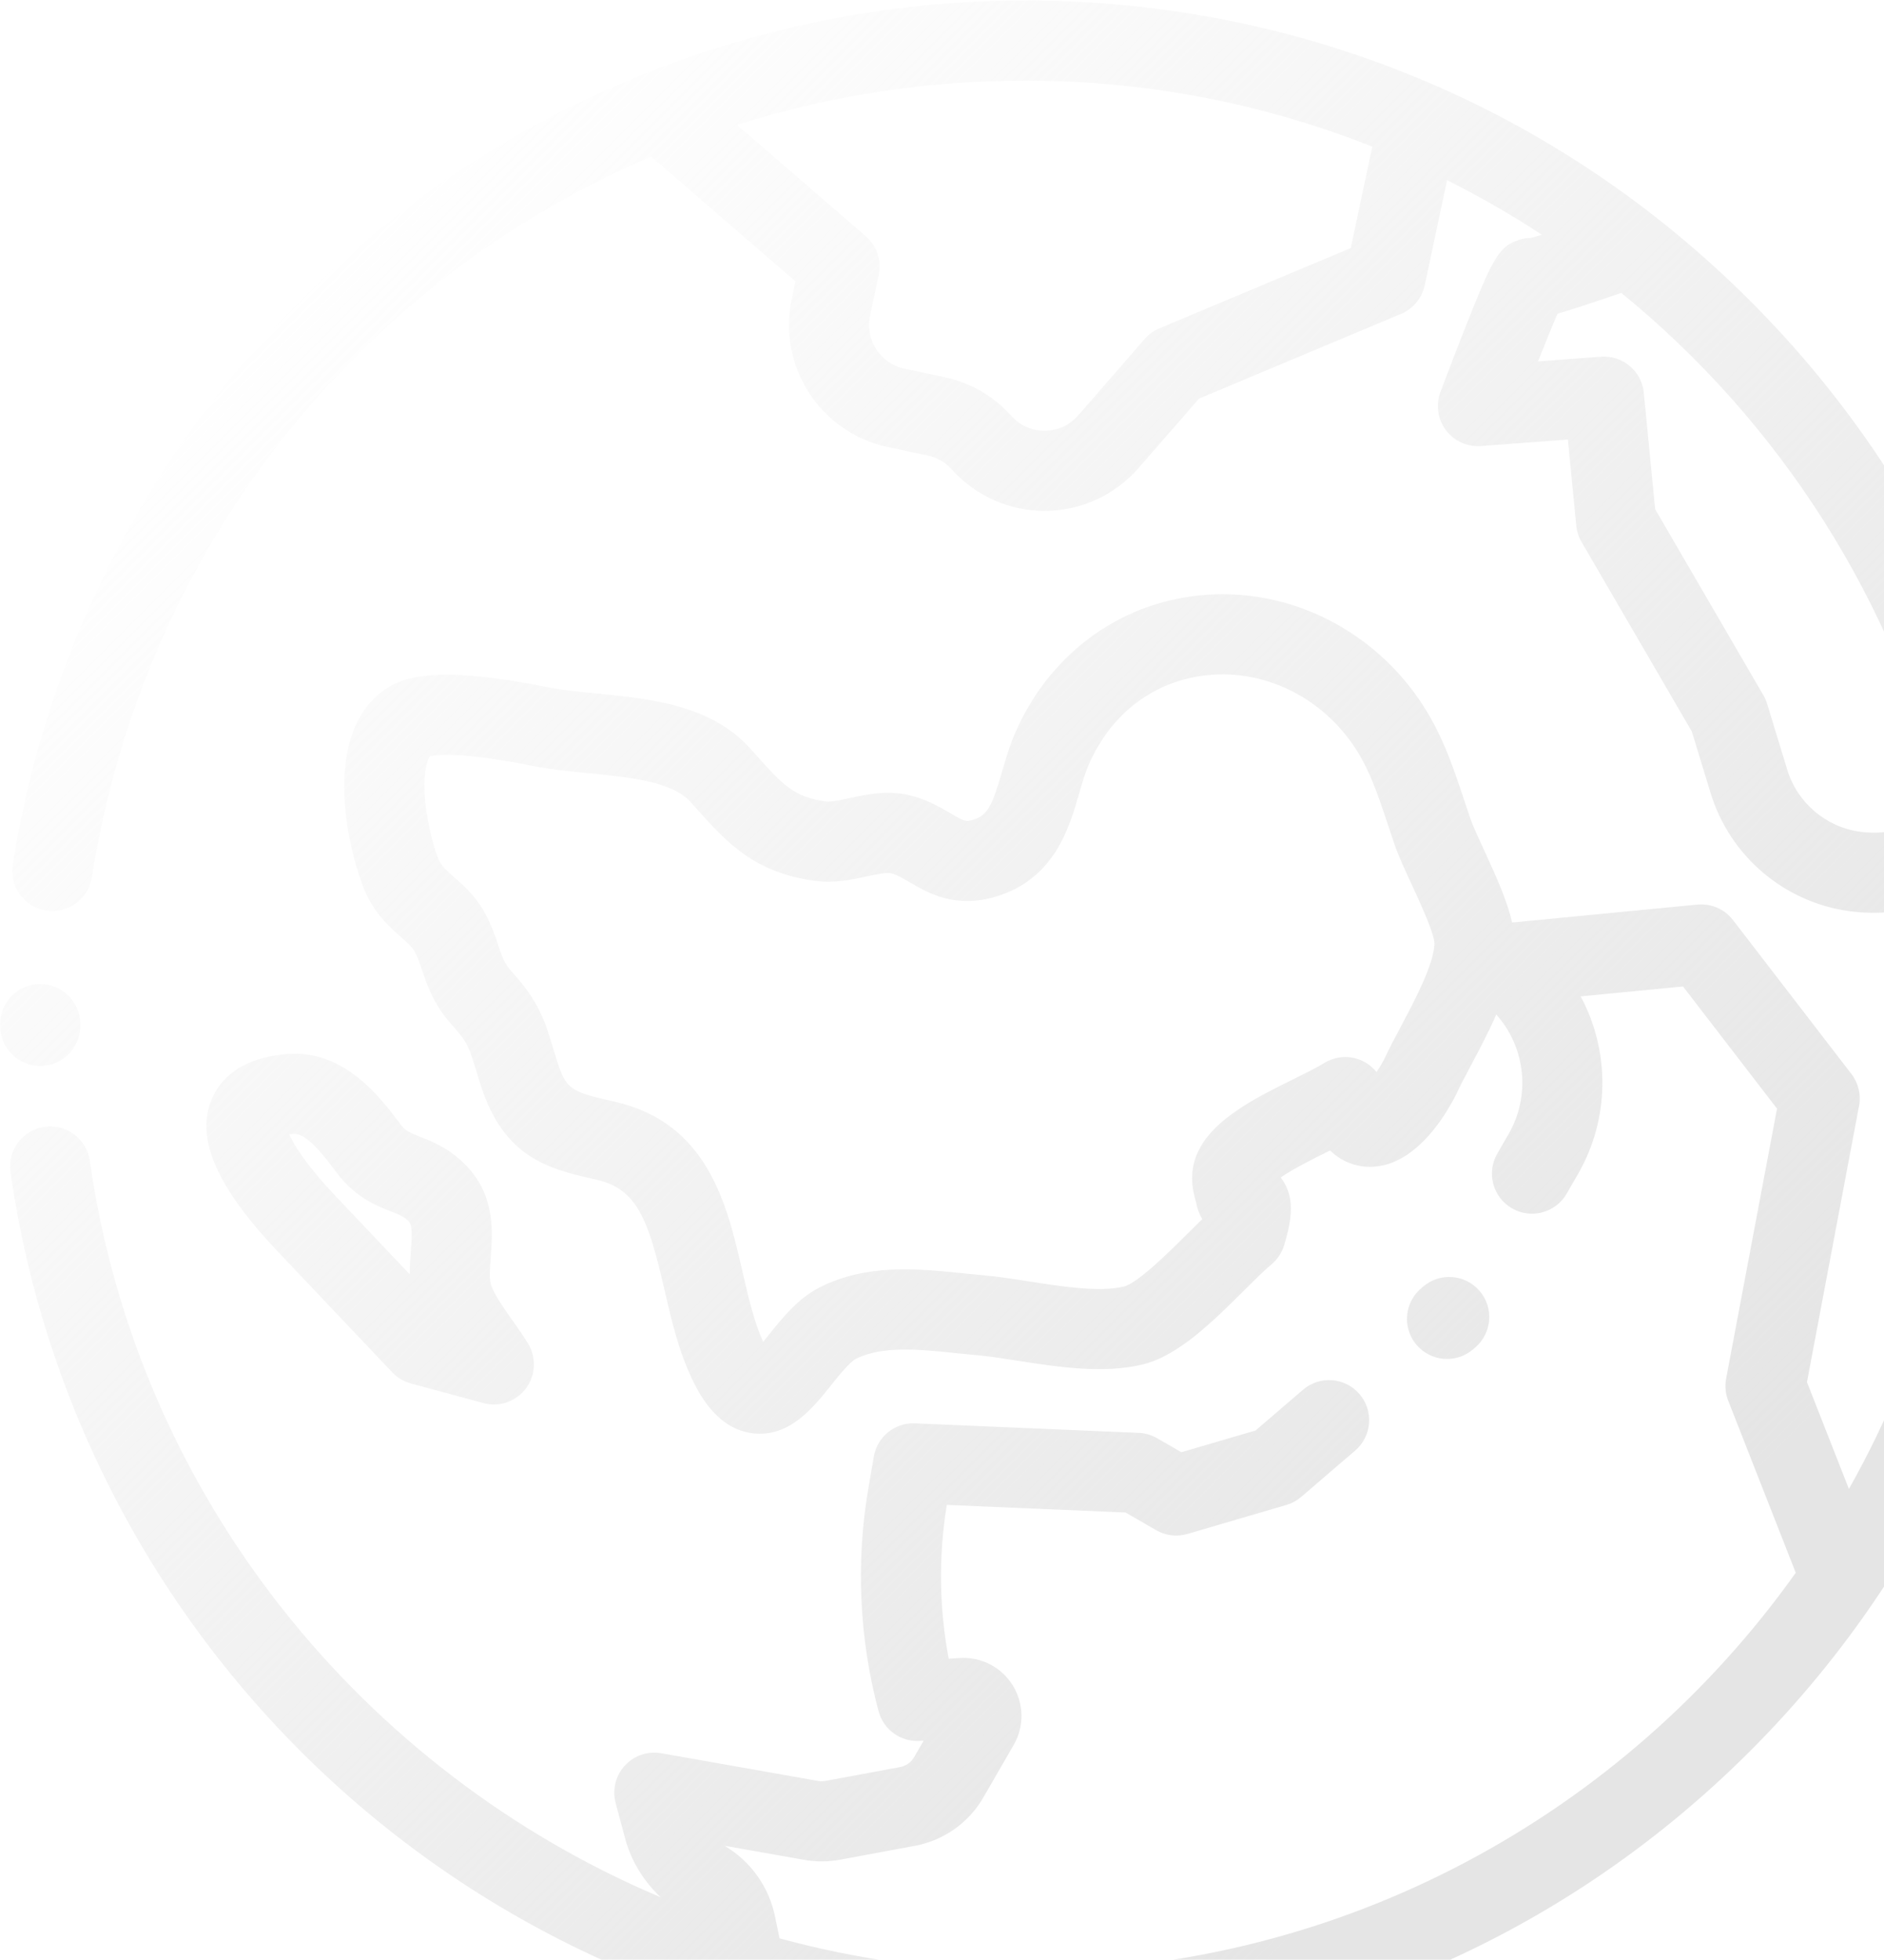 <svg width="226" height="235" viewBox="0 0 226 235" fill="none" xmlns="http://www.w3.org/2000/svg">
<path fill-rule="evenodd" clip-rule="evenodd" d="M209.943 209.981C186.716 233.207 155.836 245.998 122.99 245.998C93.209 245.998 64.475 235.214 42.081 215.635C19.901 196.242 5.405 169.58 1.261 140.562C0.886 137.934 2.711 135.502 5.338 135.127C7.965 134.751 10.398 136.577 10.773 139.204C16.513 179.397 43.48 212.415 79.258 227.519C77.19 225.577 75.709 223.157 74.988 220.467L73.85 216.22C73.516 214.976 73.7 213.666 74.33 212.574C74.503 212.274 74.71 211.991 74.949 211.73C76.058 210.521 77.709 209.96 79.326 210.246L98.147 213.57C98.437 213.621 98.73 213.619 99.019 213.566L107.979 211.905C108.685 211.774 109.295 211.343 109.654 210.721L110.801 208.735L110.341 208.764C108.055 208.912 105.984 207.425 105.391 205.213C103.072 196.555 102.649 187.309 104.168 178.475L104.822 174.672C105.229 172.291 107.346 170.583 109.76 170.686L136.602 171.827C137.375 171.86 138.13 172.079 138.8 172.466L141.716 174.149L150.616 171.541L156.306 166.658C158.32 164.93 161.352 165.161 163.081 167.175C164.809 169.188 164.579 172.221 162.564 173.95L156.089 179.507C155.571 179.951 154.965 180.28 154.31 180.472L142.445 183.948C141.186 184.318 139.829 184.155 138.693 183.499L135.017 181.377L113.577 180.466C112.576 186.545 112.658 192.845 113.804 198.913L115.124 198.828C117.689 198.662 120.127 199.916 121.483 202.1C122.839 204.284 122.884 207.024 121.598 209.252L117.976 215.526C116.21 218.585 113.206 220.708 109.732 221.352L100.771 223.013C99.347 223.278 97.902 223.284 96.475 223.031L86.914 221.342L86.941 221.36L86.972 221.379L87.013 221.403C90.066 223.235 92.234 226.285 92.959 229.773L93.513 232.445C102.955 235.015 112.843 236.391 122.99 236.391C161.083 236.391 194.849 217.504 215.413 188.603L207.311 167.967C206.981 167.126 206.894 166.208 207.062 165.321L213.167 132.949L201.892 118.298L189.615 119.485C193.143 126.059 193.127 134.146 189.299 140.777L187.933 143.143C186.607 145.44 183.668 146.228 181.371 144.901C179.073 143.575 178.286 140.636 179.612 138.339L180.978 135.973C183.556 131.507 183.05 125.861 179.717 121.926L179.491 121.658C178.566 123.775 177.479 125.826 176.494 127.68C175.867 128.861 175.274 129.977 174.847 130.884C174.097 132.481 170.028 140.418 163.769 139.904C162.66 139.813 161.038 139.401 159.55 137.963L159.45 138.012C157.847 138.805 155.241 140.094 153.631 141.195C154.47 142.281 154.71 143.446 154.769 143.827C154.989 145.267 154.773 146.909 154.044 149.322C153.772 150.223 153.241 151.025 152.516 151.627C151.651 152.347 150.475 153.516 149.23 154.755L149.227 154.758C145.524 158.44 141.329 162.614 137.032 163.633C132.251 164.766 126.821 163.918 122.029 163.169L122.027 163.169C120.216 162.886 118.506 162.619 117.037 162.493C116.23 162.424 115.407 162.339 114.572 162.254L114.523 162.249L114.522 162.249C110.246 161.811 105.824 161.358 102.655 162.96C101.937 163.323 100.6 164.991 99.712 166.097L99.709 166.102C97.463 168.903 94.668 172.39 90.308 171.879C85.861 171.359 83.702 166.805 82.991 165.307L82.991 165.306C81.369 161.885 80.516 158.178 79.691 154.592C77.787 146.321 76.447 142.58 71.608 141.483C65.858 140.179 60.428 138.946 57.597 129.923C57.429 129.389 57.28 128.897 57.141 128.435L57.139 128.429C56.339 125.779 56.097 124.977 54.341 123.053C52.028 120.519 51.266 118.229 50.654 116.389L50.654 116.386L50.653 116.384C50.348 115.47 50.108 114.747 49.686 114.008C49.411 113.526 48.851 113.033 48.141 112.408L48.141 112.408L48.135 112.403C46.7 111.142 44.737 109.416 43.563 106.33C41.692 101.416 39.737 91.942 43.2 85.944C43.911 84.711 44.85 83.627 46.067 82.757C48.39 81.097 52.551 79.761 65.812 82.429C67.46 82.761 69.43 82.953 71.517 83.157H71.517L71.522 83.157C77.953 83.786 85.243 84.499 89.98 89.742C90.255 90.046 90.522 90.344 90.784 90.636C93.843 94.054 95.239 95.613 99.098 96.111C99.706 96.189 100.819 95.947 101.894 95.713L101.895 95.713C104.059 95.243 106.753 94.658 109.669 95.513C111.491 96.048 112.885 96.865 114.006 97.522C115.768 98.554 115.896 98.56 116.738 98.304C118.47 97.778 119.034 96.597 120.211 92.52C120.638 91.042 121.079 89.514 121.739 87.983C125.785 78.584 134.084 72.38 143.931 71.396C154.115 70.379 164.175 75.135 170.184 83.81C172.915 87.754 174.285 91.877 175.609 95.864C175.861 96.626 176.116 97.395 176.384 98.17C176.692 99.061 177.344 100.471 178.035 101.963L178.035 101.964C179.61 105.369 180.845 108.17 181.384 110.627L203.614 108.478C205.261 108.319 206.874 109.018 207.884 110.33L222.094 128.794C222.929 129.878 223.262 131.269 223.007 132.614L216.759 165.742L221.79 178.553C231.054 162.132 236.351 143.189 236.351 123.029C236.351 117.534 235.95 112.133 235.191 106.845C231.16 108.995 226.505 109.887 221.888 109.271C214.06 108.226 207.513 102.671 205.206 95.118L202.949 87.727L189.714 64.983C189.367 64.385 189.152 63.72 189.085 63.032L188.079 52.708L177.65 53.489C176.016 53.611 174.433 52.893 173.449 51.583C172.466 50.273 172.217 48.552 172.791 47.017C172.805 46.98 174.237 43.15 175.744 39.34C177.334 35.324 178.327 32.908 179.201 31.393C180.152 29.746 180.963 29.168 182.252 28.757C182.701 28.614 183.166 28.54 183.632 28.532C183.903 28.465 184.325 28.345 184.956 28.152C181.307 25.759 177.512 23.573 173.587 21.607L170.908 34.206C170.58 35.746 169.519 37.028 168.067 37.637L143.828 47.803L136.571 56.135C133.757 59.365 129.686 61.234 125.402 61.263C121.118 61.292 117.022 59.479 114.165 56.287C113.404 55.438 112.413 54.864 111.298 54.627L106.48 53.603C98.419 51.888 93.255 43.936 94.969 35.875L95.423 33.742L78.116 18.779C43.248 33.657 17.288 65.528 11.022 105.196C10.61 107.817 8.149 109.606 5.528 109.193C2.906 108.779 1.117 106.319 1.531 103.698C3.885 88.796 8.986 74.537 16.448 61.61C23.312 49.722 32.172 38.962 42.737 29.854C65.025 10.64 93.526 0.059 122.99 0.059C155.836 0.059 186.717 12.851 209.942 36.076C233.168 59.302 245.96 90.182 245.959 123.029C245.959 155.875 233.168 186.756 209.943 209.981ZM139.082 39.373L162.033 29.748L164.618 17.585C151.725 12.477 137.679 9.667 122.989 9.667C110.948 9.667 99.325 11.522 88.404 14.972L103.855 28.329C105.179 29.474 105.776 31.249 105.412 32.962L104.368 37.873C103.756 40.751 105.601 43.592 108.48 44.204L113.297 45.228C116.419 45.891 119.194 47.499 121.324 49.877C122.36 51.034 123.785 51.665 125.337 51.655C126.89 51.644 128.306 50.994 129.326 49.823L137.317 40.648C137.8 40.094 138.403 39.658 139.082 39.373ZM211.977 84.389L214.396 92.312C215.607 96.279 219.047 99.198 223.159 99.747C226.814 100.235 230.516 99.052 233.225 96.568C227.336 72.035 213.451 50.581 194.488 35.127C191.512 36.141 189.491 36.807 188.001 37.266C187.603 37.388 187.218 37.507 186.843 37.615C186.248 38.966 185.406 41.028 184.493 43.341L192.046 42.775C194.65 42.58 196.933 44.501 197.186 47.1L198.547 61.057L211.535 83.376C211.721 83.695 211.869 84.036 211.977 84.389ZM168.007 123.172L168.007 123.172C169.711 119.963 172.045 115.568 172.072 113.109C172.032 111.871 170.266 108.056 169.317 106.004L169.315 106.001C168.519 104.282 167.768 102.658 167.301 101.307C167.033 100.528 166.776 99.756 166.522 98.991L166.522 98.991L166.489 98.893C165.278 95.245 164.231 92.093 162.285 89.284C158.263 83.479 151.596 80.289 144.886 80.959C138.471 81.6 133.253 85.545 130.563 91.786C130.145 92.756 129.807 93.926 129.449 95.164L129.442 95.187C128.27 99.248 126.497 105.384 119.529 107.5C114.585 109.001 111.313 107.083 109.147 105.813L109.147 105.813C108.344 105.342 107.65 104.936 106.963 104.734C106.399 104.569 105.09 104.853 103.934 105.104L103.926 105.106C102.142 105.493 100.12 105.932 97.869 105.641C90.465 104.686 87.142 100.976 83.624 97.047C83.373 96.765 83.115 96.478 82.85 96.184C80.607 93.701 75.513 93.202 70.587 92.721L70.584 92.721C68.35 92.503 66.04 92.277 63.916 91.849C55.301 90.115 52.288 90.52 51.556 90.689C51.308 91.065 50.818 92.305 50.931 94.977C51.053 97.853 51.828 101.034 52.543 102.912C52.857 103.736 53.393 104.232 54.48 105.189C55.585 106.161 56.961 107.371 58.031 109.247C58.924 110.813 59.393 112.222 59.77 113.354L59.77 113.354C60.24 114.769 60.499 115.548 61.437 116.576C64.665 120.113 65.403 122.56 66.338 125.658L66.338 125.659C66.468 126.09 66.607 126.549 66.763 127.046C67.907 130.694 68.43 130.91 73.732 132.113C84.961 134.66 87.23 144.517 89.053 152.437L89.054 152.442C89.769 155.549 90.446 158.49 91.544 160.915C91.781 160.626 92.01 160.341 92.21 160.091L92.213 160.088C93.867 158.025 95.741 155.687 98.317 154.385C104 151.51 110.11 152.137 115.501 152.689L115.68 152.708L115.682 152.708C116.418 152.783 117.146 152.857 117.86 152.919C119.659 153.074 121.528 153.365 123.508 153.675L123.514 153.675L123.514 153.676L123.514 153.676C127.431 154.287 131.869 154.98 134.815 154.282C136.473 153.889 140.362 150.02 142.452 147.941L142.495 147.898L142.498 147.895C143.09 147.307 143.667 146.733 144.227 146.191C143.84 145.575 143.607 144.912 143.506 144.291C143.491 144.225 143.473 144.158 143.454 144.091C143.446 144.065 143.439 144.039 143.431 144.012L143.428 144.001C143.096 142.803 142.323 140.023 144.34 137.001C146.56 133.665 151.145 131.398 155.19 129.398L155.19 129.397C156.621 128.69 157.973 128.022 158.841 127.483C160.122 126.687 161.703 126.538 163.11 127.083C163.91 127.393 164.6 127.906 165.123 128.557C165.508 127.996 165.877 127.378 166.154 126.789C166.679 125.674 167.324 124.459 168.007 123.173L168.007 123.172ZM9.629 123.018C9.634 125.673 7.487 127.827 4.836 127.833C2.182 127.838 0.027 125.692 0.021 123.039L0.021 122.825C0.019 121.948 0.253 121.124 0.662 120.416C1.49 118.981 3.039 118.014 4.815 118.011C7.468 118.006 9.624 120.152 9.629 122.805L9.629 123.018ZM49.288 165.902L57.989 168.256C59.889 168.77 61.911 168.073 63.09 166.498C64.266 164.918 64.368 162.785 63.339 161.107C62.762 160.165 62.108 159.241 61.477 158.347C60.414 156.843 59.315 155.287 58.903 154.091C58.671 153.419 58.77 152.093 58.864 150.812C59.092 147.749 59.403 143.554 56.131 139.994C54.102 137.786 51.973 136.944 50.419 136.33C49.072 135.797 48.618 135.591 48.029 134.808L47.956 134.71C45.613 131.591 41.25 125.787 34.336 126.402C29.402 126.841 27.003 128.912 25.84 130.926C25.612 131.319 25.432 131.711 25.289 132.087C23.533 136.732 26.105 142.472 33.386 150.152L47.055 164.569C47.663 165.21 48.435 165.671 49.288 165.902ZM40.359 143.541C36.647 139.626 35.234 137.243 34.699 136.029C34.844 136.008 35.006 135.989 35.188 135.973C36.779 135.831 38.883 138.63 40.275 140.482L40.275 140.483L40.348 140.581C42.591 143.566 45.071 144.547 46.883 145.264L46.883 145.264L46.887 145.266C48.047 145.724 48.539 145.933 49.056 146.496C49.48 146.958 49.421 148.224 49.282 150.102L49.281 150.122C49.22 150.949 49.153 151.859 49.153 152.817L40.359 143.541ZM176.975 161.58L176.715 161.804C174.702 163.534 171.669 163.304 169.94 161.292C168.574 159.702 168.43 157.475 169.422 155.758C169.686 155.3 170.03 154.88 170.453 154.516L170.713 154.293C172.725 152.563 175.758 152.793 177.488 154.805C179.217 156.818 178.985 159.852 176.975 161.58Z" fill="url(#paint0_linear)"/>
<defs>
<linearGradient id="paint0_linear" x1="203" y1="184.5" x2="41.5" y2="23" gradientUnits="userSpaceOnUse">
<stop stop-color="#E5E5E5"/>
<stop offset="1" stop-color="#E5E5E5" stop-opacity="0"/>
</linearGradient>
</defs>
</svg>
